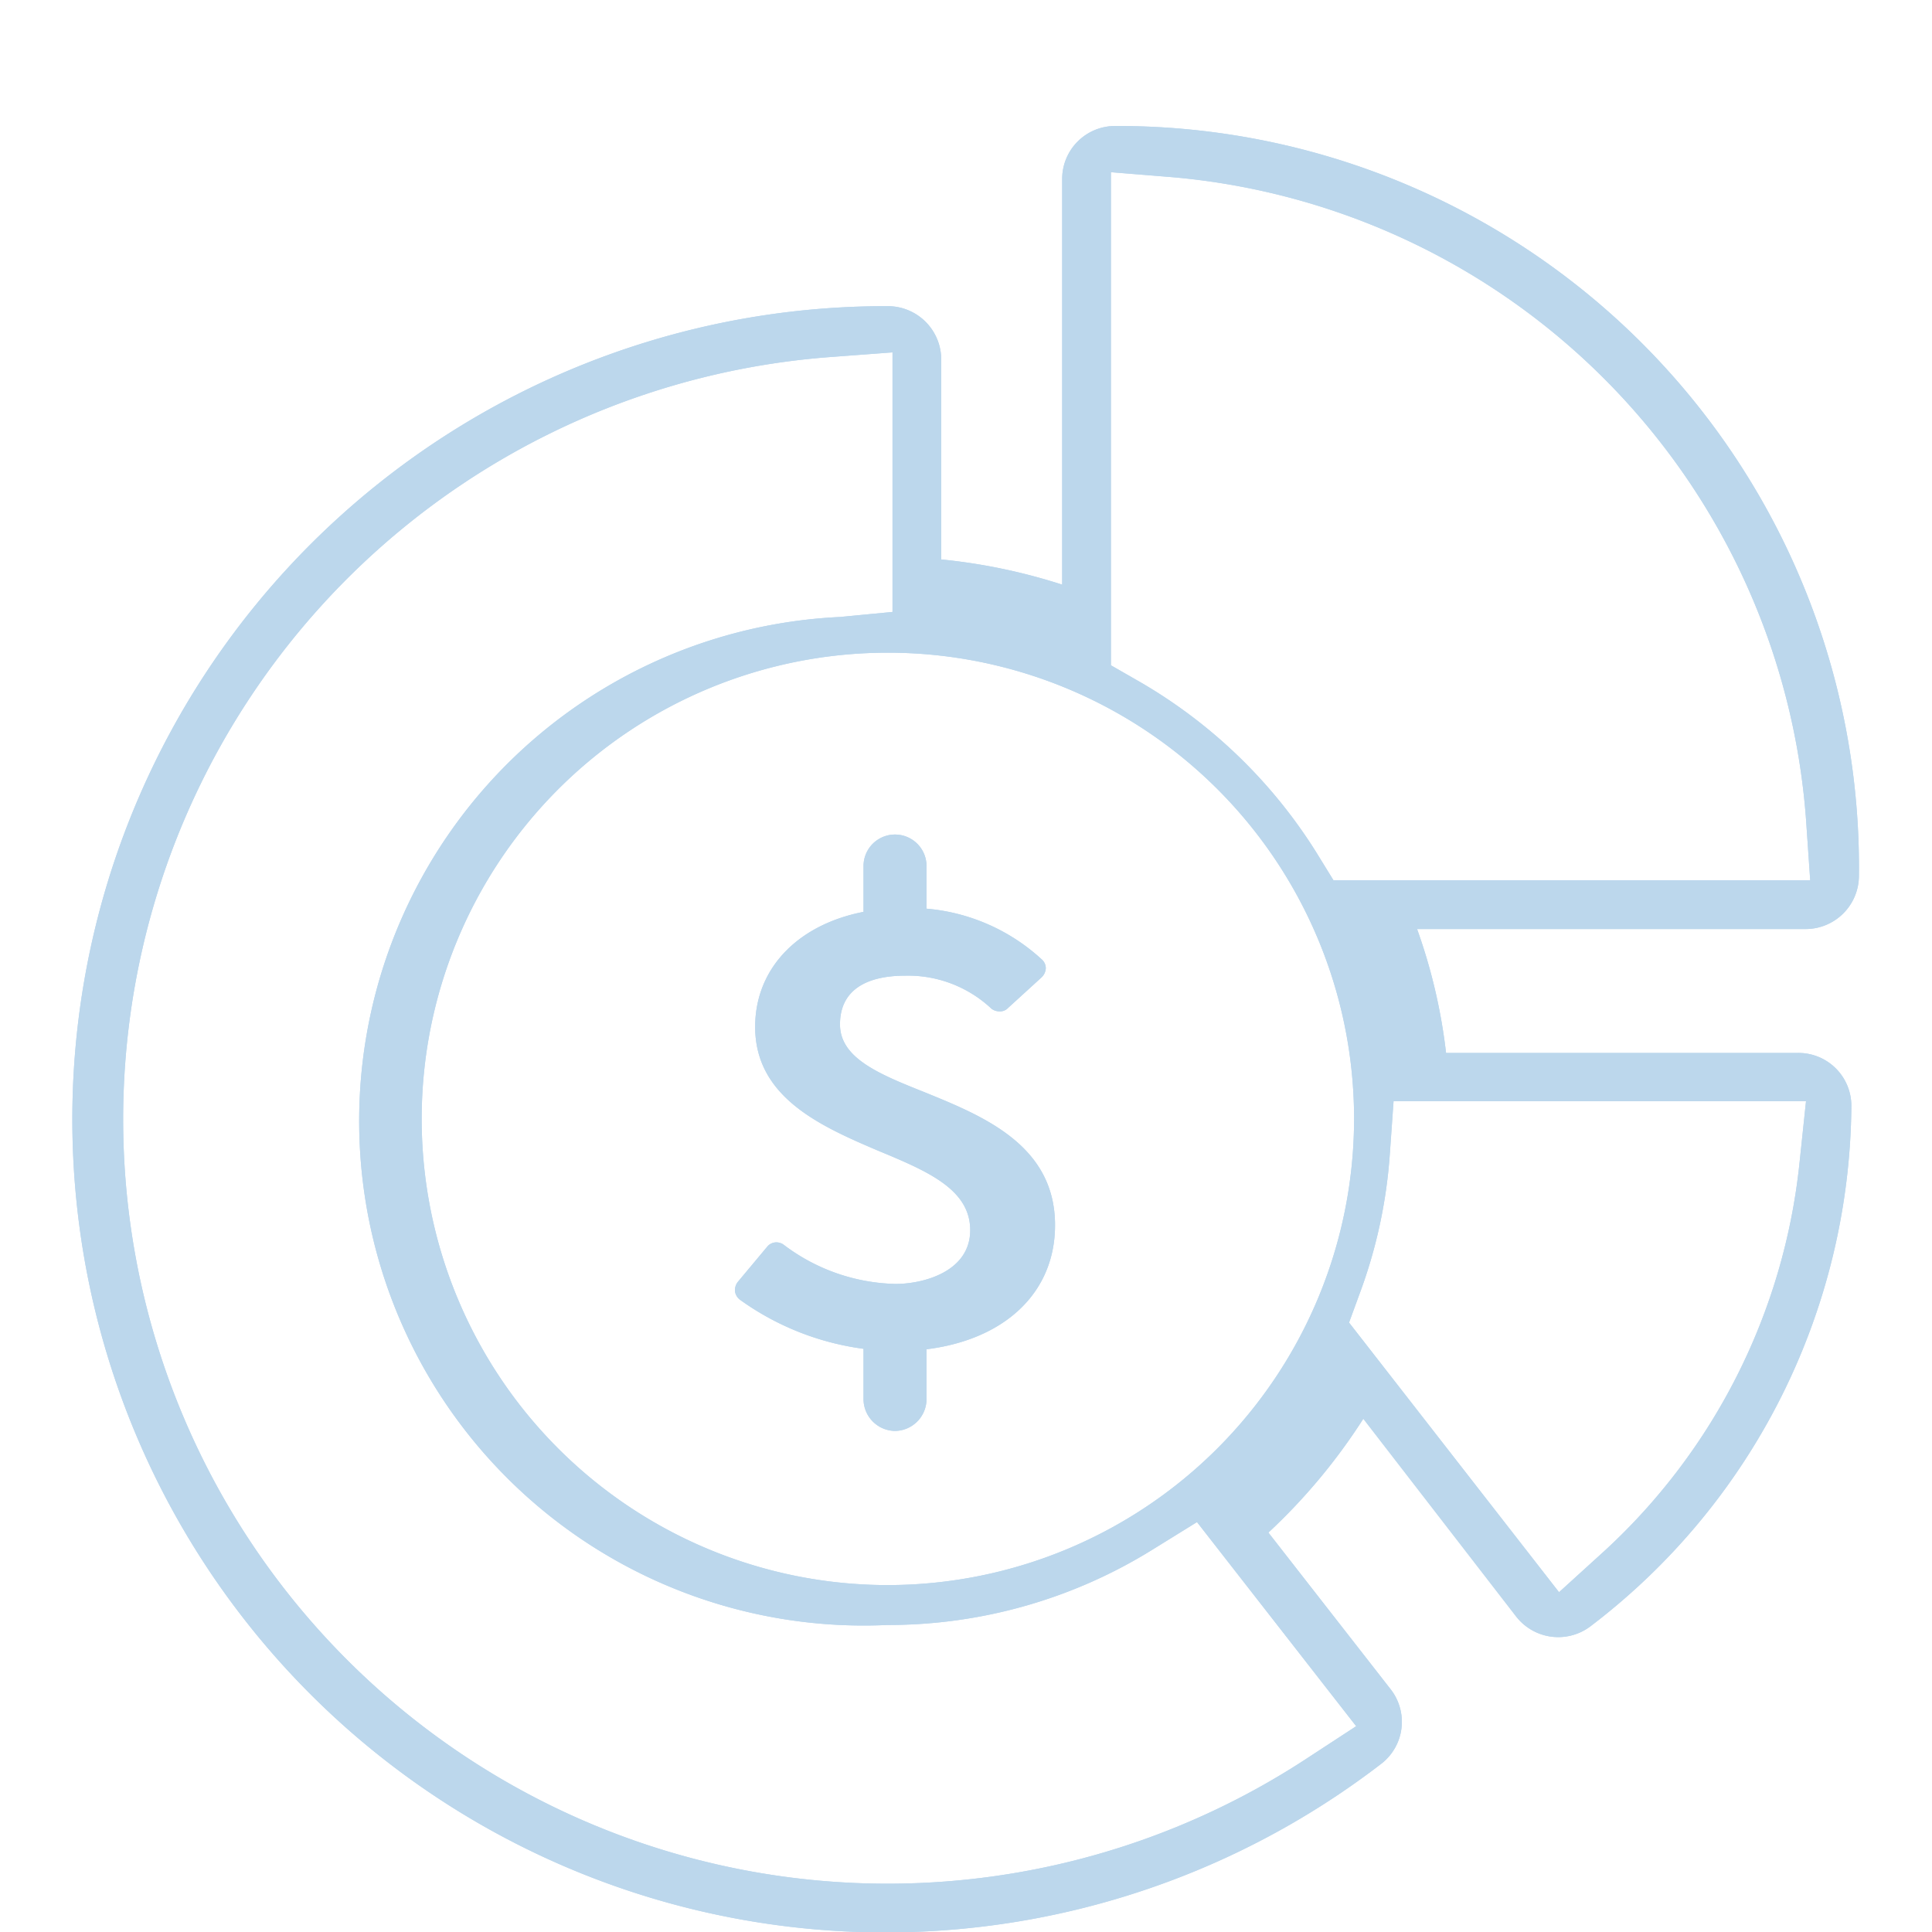 <svg xmlns="http://www.w3.org/2000/svg" viewBox="0 0 46 46"><defs><style>.cls-1{fill:#bcd7ec;}</style></defs><g id="ICON-2" data-name="ICON"><path class="cls-1" d="M42.82,25.07H34.43a13.21,13.21,0,0,0-.69-2.95H43a1.27,1.27,0,0,0,1.26-1.25A17.65,17.65,0,0,0,26.55,3a1.26,1.26,0,0,0-1.26,1.26v9.66a13.77,13.77,0,0,0-2.88-.6V8.55a1.27,1.27,0,0,0-1.26-1.26A19.36,19.36,0,1,0,32.88,42a1.26,1.26,0,0,0,.23-1.78L30.2,36.49a14,14,0,0,0,2.26-2.71l3.64,4.71a1.27,1.27,0,0,0,1.77.23,15.71,15.71,0,0,0,6.21-12.37A1.26,1.26,0,0,0,42.82,25.07ZM26.45,4.1l1.48.12A16.58,16.58,0,0,1,43,19.5l.1,1.46H31.75l-.4-.65a12.12,12.12,0,0,0-4.22-4.08l-.68-.39Zm5.84,37-1.24.81A18.2,18.2,0,1,1,19.78,8.5l1.47-.11v6.18L20,14.69a12,12,0,0,0,1.13,24,11.93,11.93,0,0,0,6.32-1.8l1.05-.65ZM21.14,37.74a11.1,11.1,0,1,1,11.1-11.1A11.11,11.11,0,0,1,21.14,37.74Zm21.7-10a14.6,14.6,0,0,1-4.62,9.17l-1.1,1-5-6.42.26-.71a11.86,11.86,0,0,0,.71-3.29l.09-1.27H43Z"/><path class="cls-1" d="M22,26c-1.08-.43-2-.81-2-1.61s.6-1.16,1.56-1.16a2.9,2.9,0,0,1,2.05.79.32.32,0,0,0,.18.06A.26.26,0,0,0,24,24l.8-.73a.32.32,0,0,0,.1-.22.28.28,0,0,0-.1-.21,4.63,4.63,0,0,0-3.26-1.22c-2.1,0-3.56,1.16-3.56,2.83s1.55,2.36,2.91,2.94c1.18.49,2.21.92,2.21,1.9S22,30.57,21.32,30.57a4.57,4.57,0,0,1-2.67-.94.3.3,0,0,0-.16-.05.28.28,0,0,0-.22.1l-.71.85a.33.33,0,0,0-.06.22.31.31,0,0,0,.11.19,6.49,6.49,0,0,0,3.71,1.23c2.27,0,3.8-1.18,3.8-3C25.12,27.26,23.4,26.57,22,26Z"/><path class="cls-1" d="M21.31,22.79a.75.75,0,0,1-.75-.75V20.62a.75.75,0,0,1,1.5,0V22A.75.75,0,0,1,21.31,22.79Z"/><path class="cls-1" d="M21.31,34.07a.76.76,0,0,1-.75-.75V31.9a.75.75,0,0,1,1.5,0v1.42A.76.76,0,0,1,21.31,34.07Z"/><path class="cls-1" d="M42.82,25.07H34.43a13.21,13.21,0,0,0-.69-2.95H43a1.27,1.27,0,0,0,1.26-1.25A17.65,17.65,0,0,0,26.55,3a1.26,1.26,0,0,0-1.26,1.26v9.66a13.77,13.77,0,0,0-2.88-.6V8.55a1.27,1.27,0,0,0-1.26-1.26A19.36,19.36,0,1,0,32.88,42a1.26,1.26,0,0,0,.23-1.78L30.2,36.49a14,14,0,0,0,2.26-2.71l3.64,4.71a1.27,1.27,0,0,0,1.77.23,15.71,15.71,0,0,0,6.21-12.37A1.26,1.26,0,0,0,42.82,25.07ZM26.45,4.1l1.48.12A16.58,16.58,0,0,1,43,19.5l.1,1.46H31.75l-.4-.65a12.12,12.12,0,0,0-4.22-4.08l-.68-.39Zm5.84,37-1.24.81A18.2,18.2,0,1,1,19.78,8.5l1.47-.11v6.18L20,14.69a12,12,0,0,0,1.13,24,11.93,11.93,0,0,0,6.32-1.8l1.05-.65ZM21.14,37.74a11.1,11.1,0,1,1,11.1-11.1A11.11,11.11,0,0,1,21.14,37.74Zm21.7-10a14.6,14.6,0,0,1-4.62,9.17l-1.1,1-5-6.42.26-.71a11.86,11.86,0,0,0,.71-3.29l.09-1.27H43Z"/><path class="cls-1" d="M22,26c-1.08-.43-2-.81-2-1.61s.6-1.16,1.56-1.16a2.9,2.9,0,0,1,2.05.79.32.32,0,0,0,.18.06A.26.26,0,0,0,24,24l.8-.73a.32.32,0,0,0,.1-.22.28.28,0,0,0-.1-.21,4.63,4.63,0,0,0-3.26-1.22c-2.1,0-3.56,1.16-3.56,2.83s1.55,2.36,2.91,2.94c1.18.49,2.21.92,2.21,1.9S22,30.57,21.32,30.57a4.57,4.57,0,0,1-2.67-.94.3.3,0,0,0-.16-.05.28.28,0,0,0-.22.1l-.71.85a.33.33,0,0,0-.06.22.31.31,0,0,0,.11.19,6.49,6.49,0,0,0,3.71,1.23c2.27,0,3.8-1.18,3.8-3C25.12,27.26,23.4,26.57,22,26Z"/><path class="cls-1" d="M21.31,22.79a.75.75,0,0,1-.75-.75V20.62a.75.75,0,0,1,1.5,0V22A.75.75,0,0,1,21.31,22.79Z"/><path class="cls-1" d="M21.31,34.07a.76.76,0,0,1-.75-.75V31.9a.75.75,0,0,1,1.5,0v1.42A.76.76,0,0,1,21.31,34.07Z"/></g></svg>